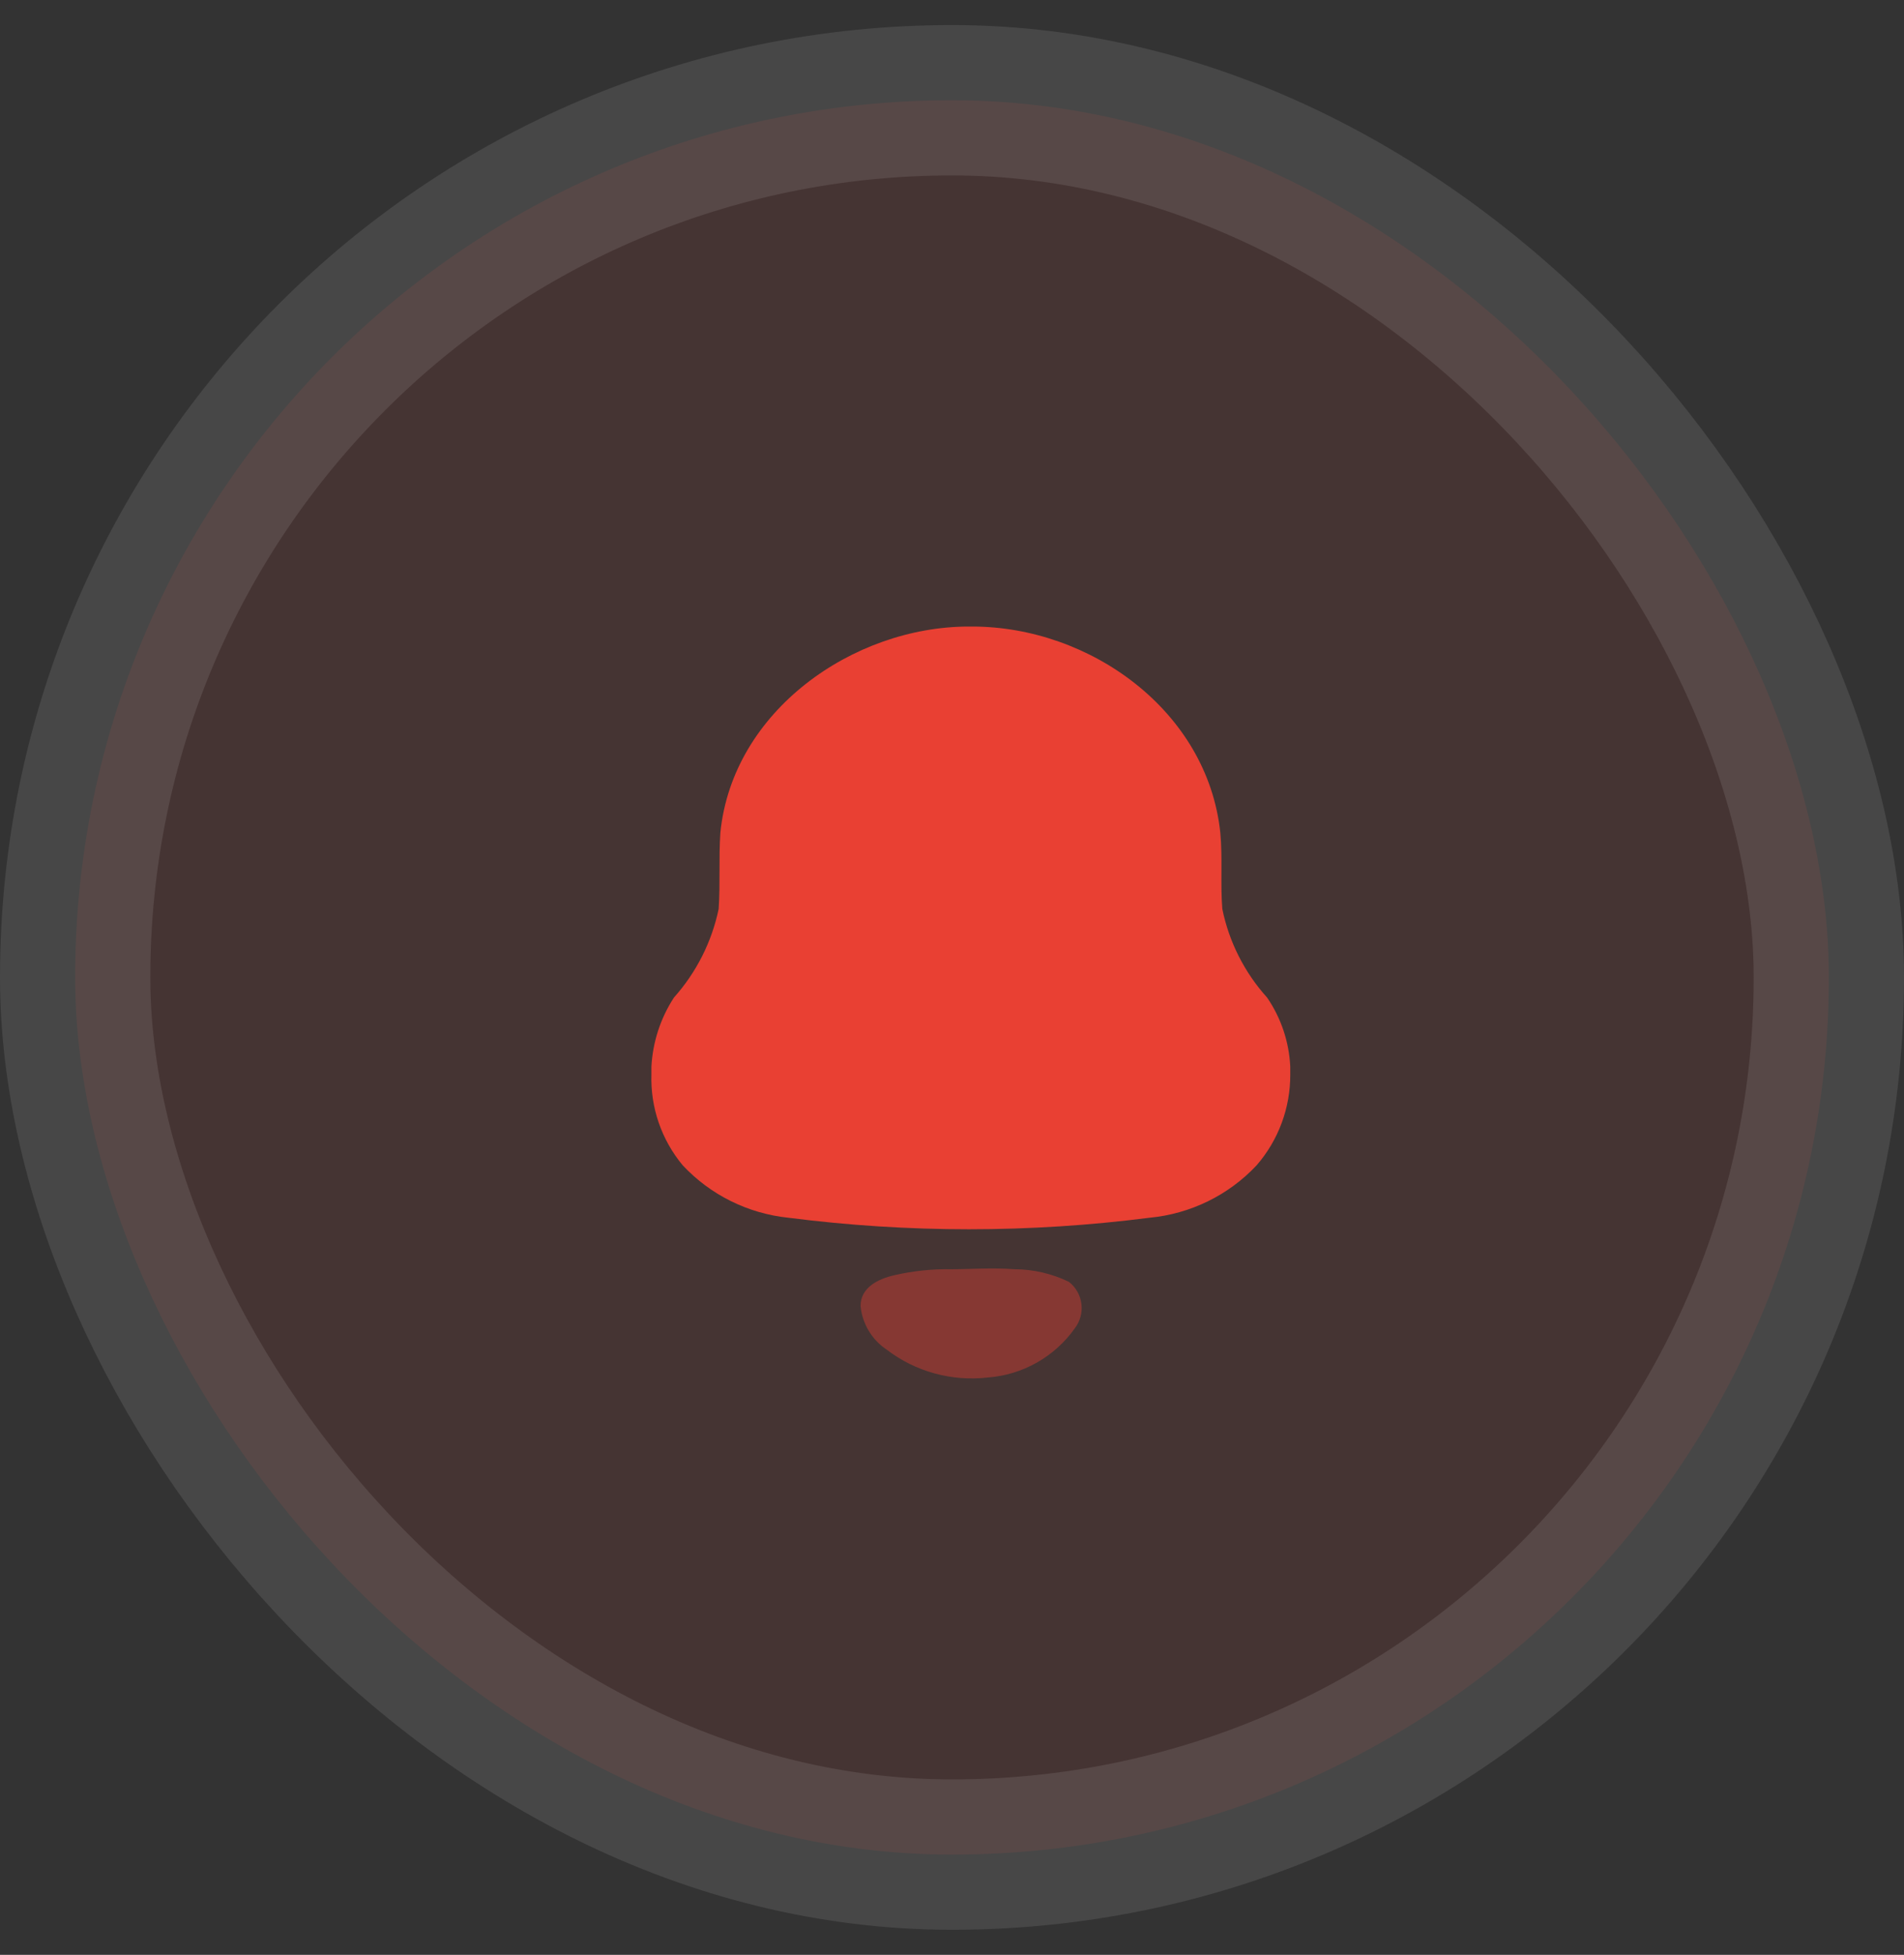 <svg width="38" height="39" viewBox="0 0 38 39" fill="none" xmlns="http://www.w3.org/2000/svg">
<rect x="0" y="0" width="38" height="39" fill="#333333" stroke="none"/>
<rect opacity="0.1" x="1.5" y="2" width="35" height="35" rx="17.5" fill="#E94033" stroke="white" stroke-width="3"/>
<path d="M13.001 21.434V21.281C13.027 20.79 13.182 20.314 13.451 19.901C13.899 19.399 14.206 18.79 14.343 18.134C14.377 17.634 14.343 17.12 14.377 16.614C14.619 14.18 17.028 12.5 19.336 12.5H19.403C21.752 12.5 24.1 14.18 24.355 16.614C24.402 17.114 24.355 17.634 24.395 18.134C24.529 18.791 24.837 19.401 25.288 19.901C25.568 20.309 25.728 20.787 25.751 21.281V21.434C25.755 22.099 25.517 22.744 25.08 23.248C24.52 23.846 23.758 24.218 22.939 24.295C20.549 24.601 18.129 24.601 15.739 24.295C14.93 24.212 14.179 23.84 13.625 23.248C13.202 22.739 12.98 22.094 13.001 21.434Z" fill="#E94033"/>
<path opacity="0.4" d="M20.248 25.322C19.772 25.288 19.383 25.322 18.994 25.322C18.608 25.315 18.222 25.355 17.846 25.442C17.524 25.515 17.175 25.688 17.175 26.055C17.209 26.409 17.401 26.73 17.699 26.928C18.272 27.366 18.994 27.564 19.712 27.482C20.41 27.43 21.047 27.07 21.45 26.502C21.672 26.213 21.621 25.801 21.336 25.575C20.997 25.41 20.625 25.323 20.248 25.322Z" fill="#E94033"/>
</svg>
